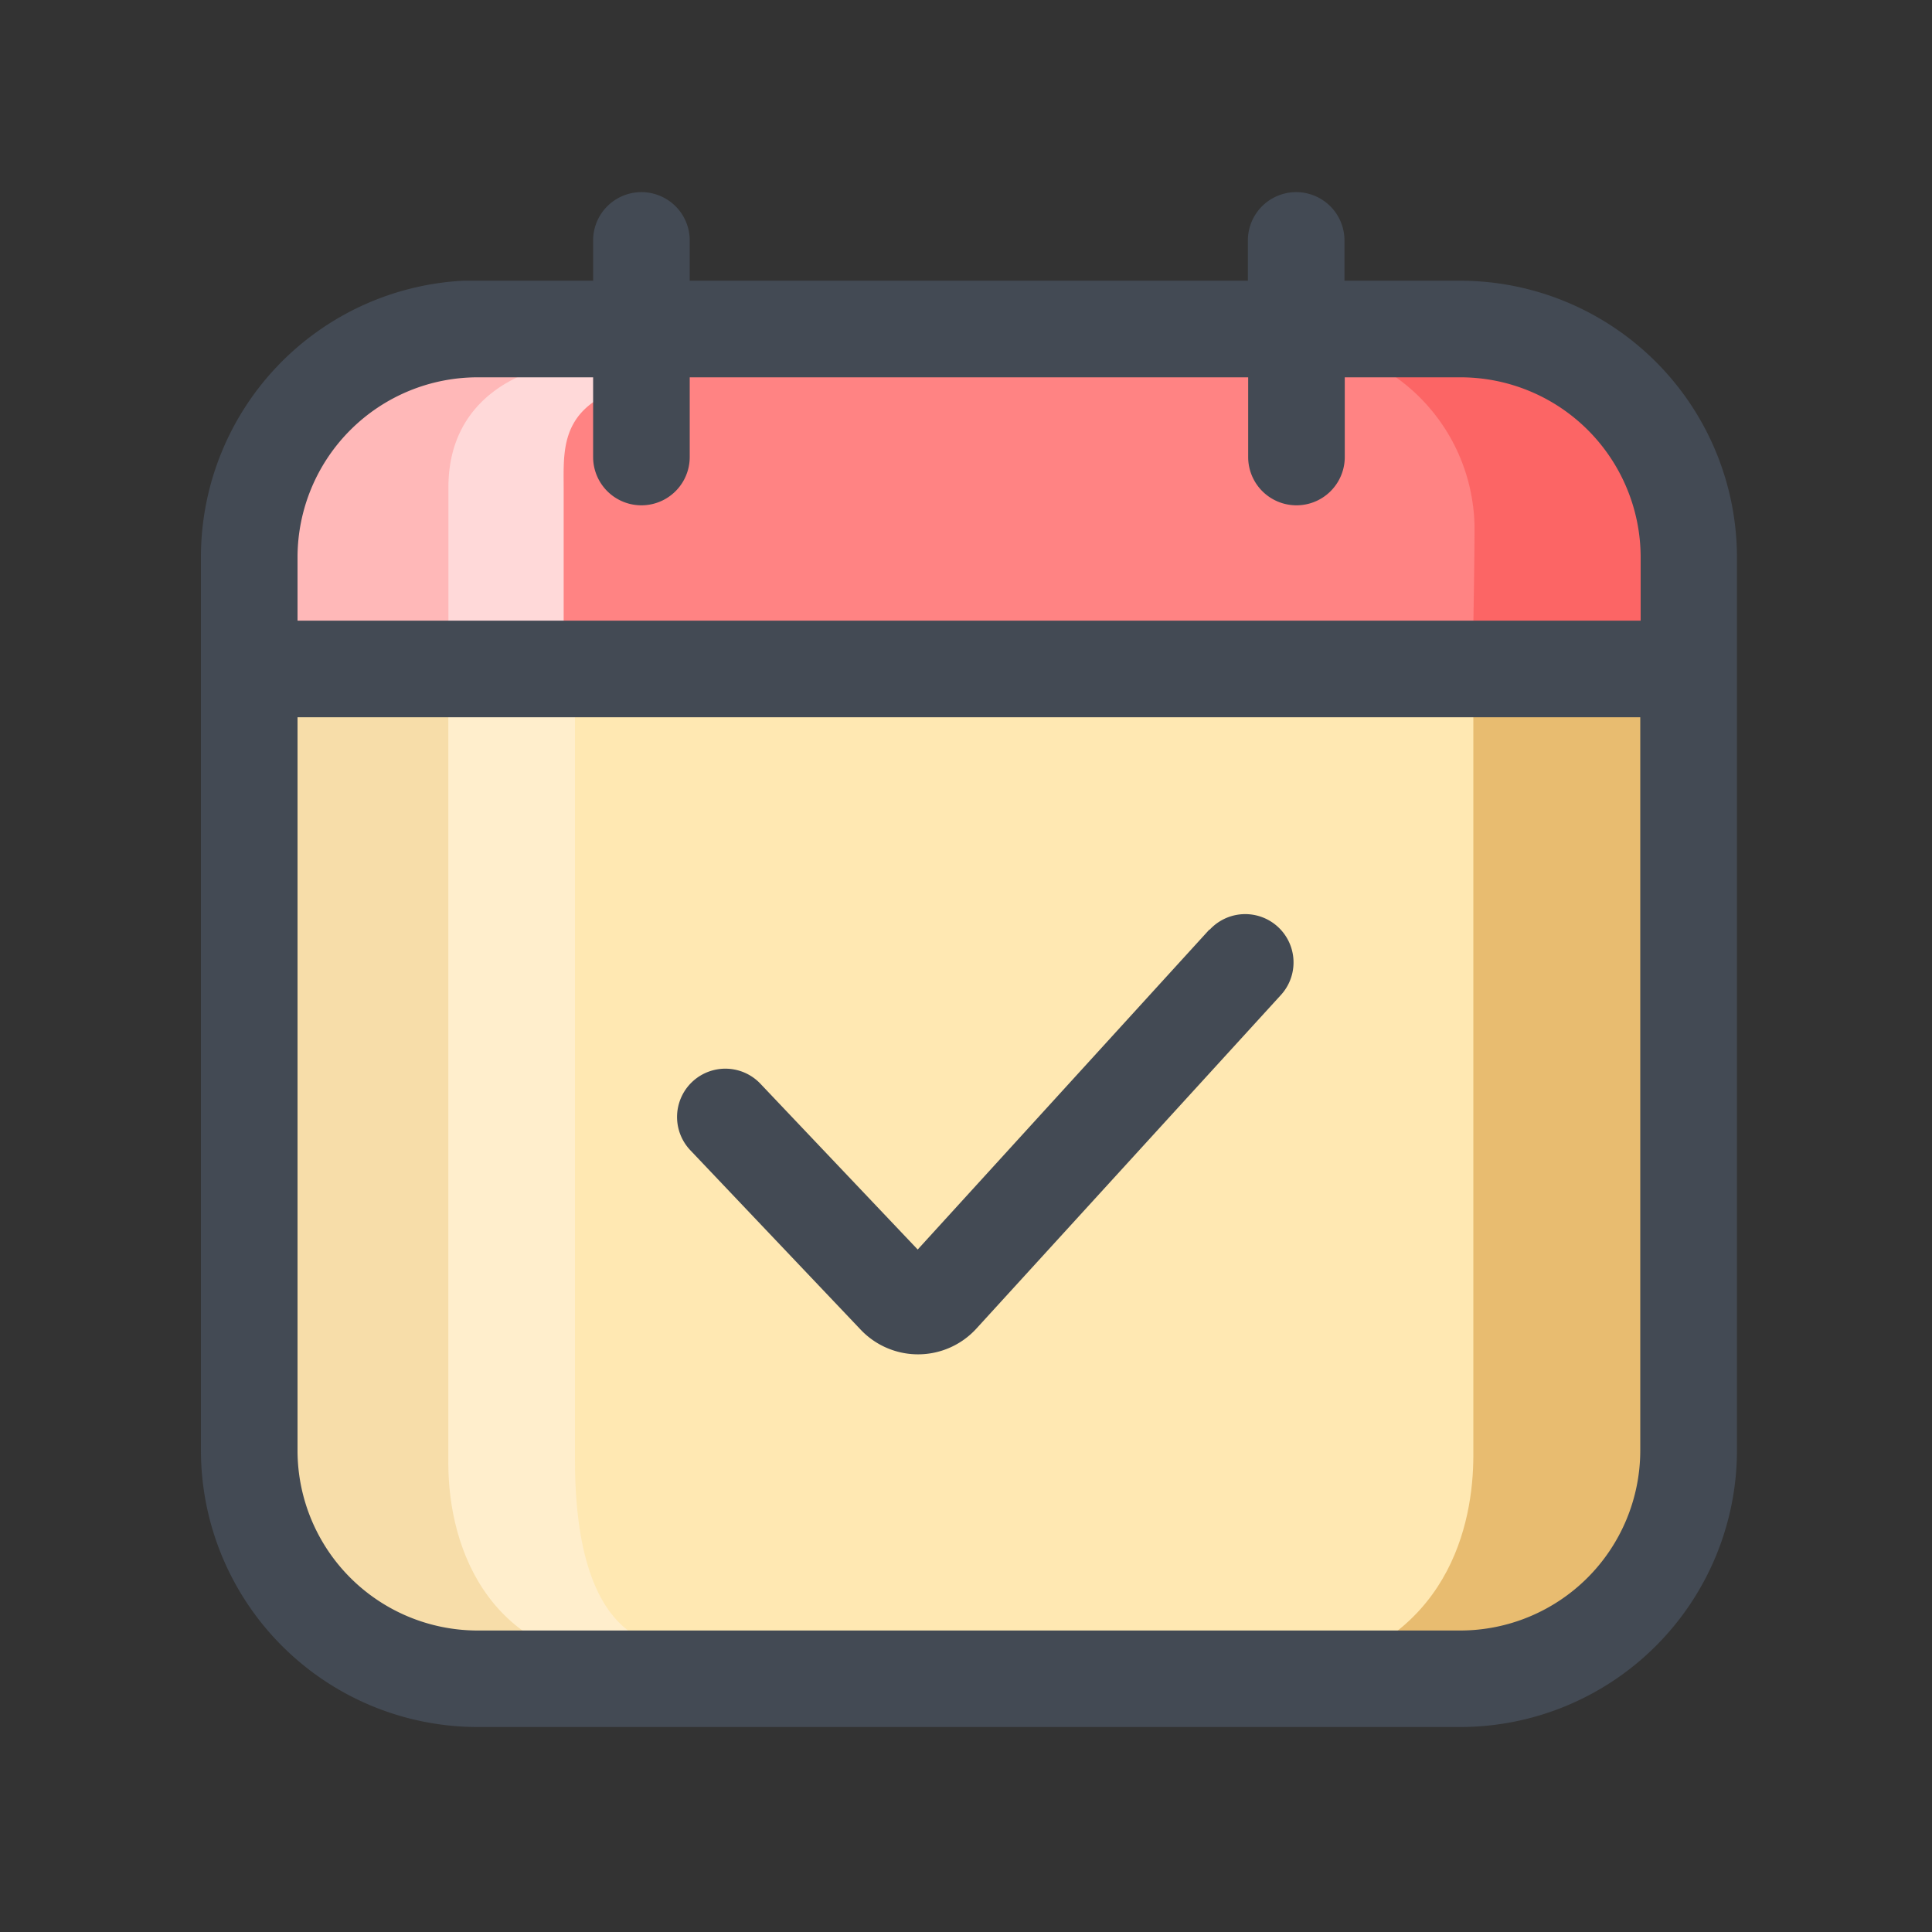 <?xml version="1.0" standalone="no"?><!DOCTYPE svg PUBLIC "-//W3C//DTD SVG 1.1//EN" "http://www.w3.org/Graphics/SVG/1.1/DTD/svg11.dtd"><svg t="1742279381158" class="icon" viewBox="0 0 1024 1024" version="1.1" xmlns="http://www.w3.org/2000/svg" p-id="2220" xmlns:xlink="http://www.w3.org/1999/xlink" width="200" height="200"><rect x="0" y="0" width="1024" height="1024" fill="#333333" stroke="none"/><path d="M132.096 176.64m120.986 0l520.96 0q120.986 0 120.986 120.986l0 473.446q0 120.986-120.986 120.986l-520.96 0q-120.986 0-120.986-120.986l0-473.446q0-120.986 120.986-120.986Z" fill="#FFE8B2" p-id="2221"></path><path d="M249.549 361.37v410.061c0 36.198 13.568 99.533 97.997 116.122-75.366 0-211.814 33.894-211.814-140.954V353.28z" fill="#F7DDA9" p-id="2222"></path><path d="M780.902 361.37v410.061c0 36.198-12.8 99.533-92.467 116.122 71.117 0 199.68 33.894 199.68-140.954V353.28z" fill="#E8BC70" p-id="2223"></path><path d="M237.619 376.525v398.95c0 45.722 22.067 107.52 104.448 107.52 22.784 0.563 26.726-11.878 26.726-11.878s-64.051 20.941-64.051-97.28V372.224z" fill="#FFEECC" p-id="2224"></path><path d="M774.042 174.387H253.082A120.986 120.986 0 0 0 132.096 295.373v59.187h762.88V295.373a120.986 120.986 0 0 0-120.934-120.986z" fill="#FF8383" p-id="2225"></path><path d="M248.934 356.096S247.808 302.08 247.808 278.784c0-40.96 32.819-90.061 93.133-96.461H264.806c-31.283 0-129.69 5.632-129.69 173.773z" fill="#FFB8B8" p-id="2226"></path><path d="M780.442 356.096s1.075-53.914 1.075-77.312a98.918 98.918 0 0 0-87.808-96.461h71.68c29.491 0 122.266 5.632 122.266 173.773z" fill="#FC6565" p-id="2227"></path><path d="M292.147 194.048s-54.477 8.294-54.477 64.256v111.923h61.082V258.816c0-23.245-2.867-49.818 51.814-57.958a131.174 131.174 0 0 0-58.419-6.81z" fill="#FFD9D9" p-id="2228"></path><path d="M774.042 148.787h-61.44v-21.35a25.6 25.6 0 0 0-51.2 0v21.35H365.568v-21.35a25.6 25.6 0 1 0-51.2 0v21.35H245.402A146.739 146.739 0 0 0 106.496 295.373V768.768a146.739 146.739 0 0 0 146.586 146.586h520.96a146.739 146.739 0 0 0 146.586-146.586V295.373a146.79 146.79 0 0 0-146.586-146.586z m-459.674 51.2v42.24a25.6 25.6 0 1 0 51.2 0v-42.24h295.987v42.24a25.6 25.6 0 0 0 51.2 0v-42.24h61.44a95.488 95.488 0 0 1 95.386 95.386v33.587H157.696v-33.587a95.488 95.488 0 0 1 95.386-95.386z m459.674 664.218H253.082a95.488 95.488 0 0 1-95.386-95.386V380.16h711.68v388.659a95.488 95.488 0 0 1-95.334 95.386z" fill="#434A54" p-id="2229"></path><path d="M641.075 492.595L486.4 662.272l-83.354-87.859a25.6 25.6 0 0 0-37.171 35.226l90.317 95.13a41.882 41.882 0 0 0 30.208 13.056h0.41a41.882 41.882 0 0 0 30.72-13.67L678.912 527.36a25.6 25.6 0 0 0-37.837-34.509z" fill="#434A54" p-id="2230"></path></svg>